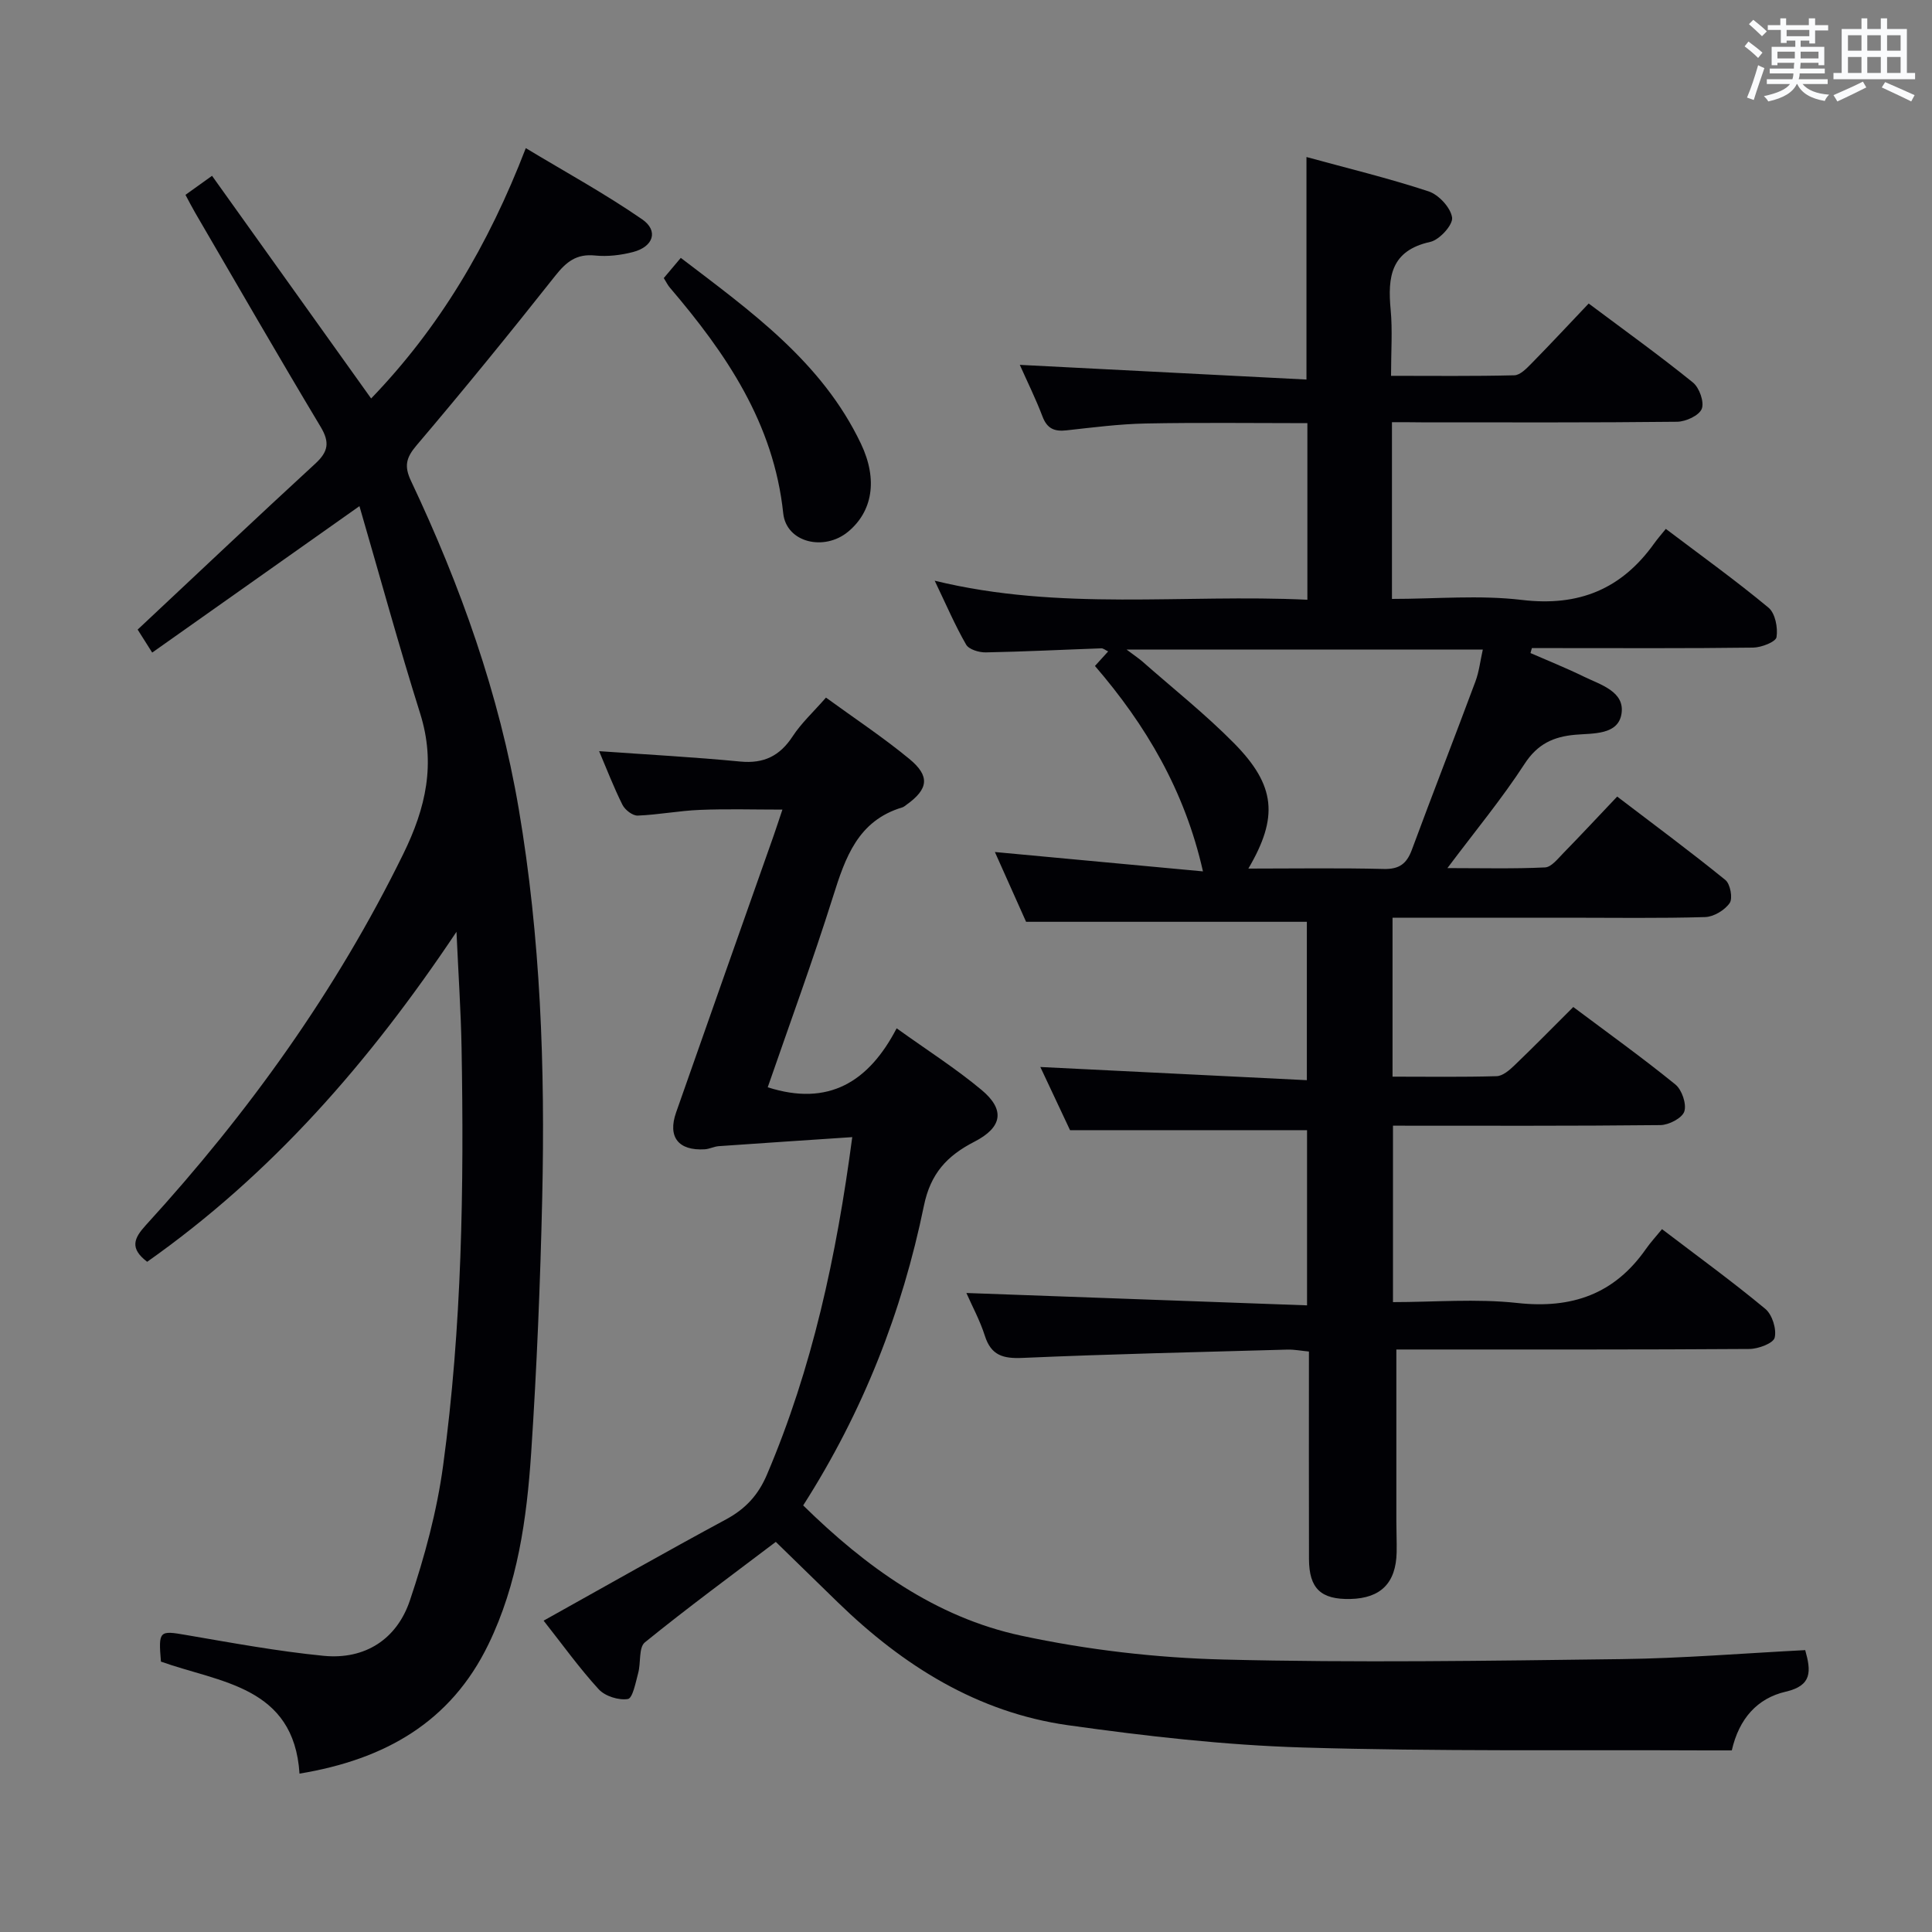 <svg enable-background="new 0 0 400 400" viewBox="0 0 400 400" xmlns="http://www.w3.org/2000/svg"><rect x="0" y="0" width="400" height="400" fill="#808080" stroke="none"/><g fill="#010105"><path d="m288.19 87.41v36.59c9.06 0 18.1-.84 26.91.21 11.78 1.41 20.63-2.24 27.39-11.71.67-.94 1.44-1.81 2.4-3 7.39 5.59 14.52 10.71 21.26 16.31 1.39 1.15 1.97 4.15 1.66 6.1-.15.98-3.11 2.14-4.82 2.17-13.66.18-27.33.1-40.99.1-1.61 0-3.23 0-4.84 0-.1.34-.19.69-.29 1.03 3.66 1.6 7.37 3.08 10.95 4.83 3.51 1.72 8.64 3.11 7.89 7.76-.71 4.4-5.87 4-9.55 4.32-4.52.4-7.82 1.89-10.51 6.03-4.69 7.22-10.22 13.9-15.98 21.58 7.12 0 13.68.17 20.21-.14 1.32-.06 2.66-1.81 3.8-2.97 3.6-3.68 7.11-7.46 11.14-11.7 7.8 5.95 15.24 11.45 22.41 17.28 1.01.82 1.56 3.79.88 4.77-1.02 1.47-3.29 2.84-5.07 2.9-9.49.28-18.99.13-28.49.13-11.97 0-23.95 0-36.24 0v32.91c7.32 0 14.44.11 21.56-.1 1.25-.04 2.63-1.23 3.65-2.21 4.07-3.9 8.02-7.93 12.21-12.11 7.17 5.37 14.32 10.5 21.14 16.04 1.35 1.1 2.35 4.04 1.85 5.59-.45 1.37-3.2 2.8-4.95 2.82-18.32.2-36.64.12-55.37.12v36.53c8.53 0 17.23-.75 25.75.18 11.29 1.24 20.09-1.83 26.62-11.18.95-1.36 2.1-2.6 3.33-4.11 7.52 5.73 14.64 10.9 21.39 16.51 1.43 1.19 2.36 4.17 1.94 5.95-.27 1.17-3.39 2.34-5.24 2.35-22.66.16-45.32.1-67.98.11-1.95 0-3.91 0-5.11 0v35.5c0 2.17.1 4.33.06 6.5-.14 6.34-3.29 9.5-9.55 9.65-6.12.15-8.58-2.15-8.6-8.28-.04-14.15-.01-28.31-.01-42.95-1.6-.15-3.01-.43-4.42-.4-18.29.51-36.58.92-54.85 1.72-4.04.18-6.53-.5-7.83-4.59-.99-3.12-2.59-6.06-3.82-8.85 23.5.85 46.81 1.7 70.53 2.56 0-12.92 0-24.78 0-36.27-16.13 0-32.17 0-49.07 0-1.78-3.79-4.02-8.55-6.15-13.08 18.39.91 36.56 1.81 55.18 2.73 0-11.6 0-22.31 0-32.79-19.14 0-38.33 0-58.13 0-1.86-4.16-4.09-9.15-6.46-14.45 14.67 1.37 29 2.7 43.08 4.01-3.78-16.78-11.86-30.34-22.36-42.53 1.08-1.19 1.84-2.02 2.73-3.01-.59-.28-1-.65-1.4-.64-7.97.28-15.95.69-23.92.84-1.4.03-3.51-.6-4.09-1.62-2.28-3.96-4.09-8.19-6.5-13.22 26.02 6.35 51.51 2.72 77.16 3.94 0-12.4 0-24.29 0-36.56-11.27 0-22.39-.15-33.5.07-5.47.11-10.93.82-16.38 1.42-2.49.28-4-.35-4.95-2.84-1.41-3.7-3.17-7.26-4.71-10.72 19.83 1.02 39.48 2.02 59.35 3.04 0-15.87 0-30.57 0-46.07 8.51 2.33 17 4.38 25.28 7.11 2.1.69 4.58 3.37 4.87 5.42.22 1.5-2.61 4.62-4.51 5.04-8.17 1.79-8.85 7.24-8.21 14.04.4 4.28.08 8.64.08 13.69 8.68 0 17.11.1 25.53-.11 1.21-.03 2.53-1.42 3.54-2.44 3.96-4.03 7.81-8.17 11.85-12.42 7.62 5.7 14.76 10.83 21.58 16.35 1.33 1.07 2.39 4.05 1.83 5.46-.55 1.38-3.3 2.65-5.1 2.67-17.66.2-35.32.12-52.99.12-1.95-.03-3.9-.03-6.05-.03zm-54.94 47.08c1.79 1.34 2.57 1.86 3.27 2.47 6.36 5.6 13.04 10.9 18.98 16.92 8.64 8.76 9.21 15.31 2.96 25.95 9.54 0 18.79-.15 28.03.08 3.21.08 4.75-1.08 5.82-3.97 4.31-11.65 8.84-23.23 13.17-34.87.76-2.05 1-4.29 1.52-6.58-24.5 0-48.36 0-73.75 0z"/><path d="m30.47 261.24c-3.69-2.81-2.73-4.89-.27-7.59 21.21-23.21 39.39-48.48 53.29-76.84 4.7-9.58 6.76-18.71 3.5-29.09-4.42-14.05-8.3-28.26-12.57-42.93-14.75 10.42-28.66 20.25-42.91 30.32-1.29-2.04-2.32-3.67-3.01-4.76 12.46-11.67 24.53-23.1 36.77-34.35 2.7-2.48 3.04-4.41 1.12-7.62-8.81-14.69-17.35-29.53-25.98-44.33-.66-1.13-1.25-2.3-2.01-3.71 1.7-1.22 3.29-2.36 5.5-3.94 10.96 15.35 21.77 30.48 32.94 46.1 14.07-14.6 24.25-31.65 32.02-51.83 8.25 4.97 16.45 9.46 24.11 14.75 3.42 2.37 2.3 5.67-1.91 6.76-2.53.66-5.29.98-7.87.72-3.84-.39-5.94 1.31-8.21 4.17-9.39 11.87-18.95 23.62-28.75 35.15-2.18 2.57-2.57 4.31-1.14 7.34 10.25 21.7 18.26 44.1 22.31 67.91 4.54 26.7 5.47 53.57 4.86 80.53-.4 17.62-1.12 35.25-2.29 52.84-.91 13.59-2.78 27.11-8.85 39.61-7.81 16.1-21.41 23.83-39.11 26.76-1.16-18.13-16.51-18.84-28.69-23.19-.54-6.43-.33-6.47 5.22-5.51 9.46 1.62 18.92 3.37 28.46 4.31 8.6.84 15.18-3.46 17.87-11.48 3.05-9.05 5.59-18.45 6.87-27.89 3.91-28.73 4.34-57.68 3.82-86.64-.14-7.41-.64-14.82-1.05-23.89-18.09 27.07-38.29 50.17-64.04 68.32z"/><path d="m158.95 225.11c12.6 4.03 20.92-1.12 26.69-12.21 6.37 4.57 12.26 8.32 17.57 12.75 4.92 4.1 4.35 7.75-1.51 10.75-5.62 2.89-9.04 6.55-10.41 13.22-4.51 21.97-12.6 42.66-25 62.06 12.89 12.65 27.32 23.14 45.11 26.96 13.72 2.95 27.93 4.6 41.97 4.95 27.44.69 54.91.26 82.37-.09 12.6-.16 25.2-1.2 38.01-1.86 1.22 4.35 1.47 7.33-4.02 8.6-5.9 1.36-9.68 5.58-11.18 12.16-1.76 0-3.56.01-5.36 0-27.83-.13-55.67.24-83.48-.6-16.23-.49-32.48-2.35-48.57-4.61-18.77-2.64-34.18-12.34-47.62-25.39-4.17-4.05-8.32-8.11-12.9-12.57-9.01 6.83-18.23 13.6-27.11 20.81-1.3 1.06-.8 4.22-1.38 6.34-.52 1.94-1.14 5.22-2.13 5.38-1.9.31-4.73-.58-6.04-2.01-4.03-4.4-7.52-9.28-11.41-14.21 12.84-7.16 25.24-14.21 37.79-20.98 4.02-2.17 6.66-5.04 8.45-9.26 9.38-22.03 14.38-45.12 17.66-69.87-9.55.64-18.59 1.23-27.63 1.87-.98.07-1.93.59-2.91.65-5.45.33-7.72-2.54-5.93-7.63 6.7-19.12 13.46-38.22 20.2-57.32.54-1.54 1.04-3.1 1.81-5.38-5.96 0-11.53-.17-17.09.06-4.3.17-8.57 1.01-12.87 1.18-1.05.04-2.62-1.17-3.15-2.22-1.78-3.55-3.21-7.28-4.84-11.12 9.93.71 19.59 1.22 29.22 2.15 4.89.47 8.19-1.16 10.85-5.22 1.8-2.75 4.29-5.04 6.9-8.02 5.81 4.23 11.76 8.17 17.24 12.68 4.37 3.59 3.96 6.27-.59 9.52-.27.19-.54.44-.84.53-9.21 2.75-11.81 10.39-14.36 18.5-4.18 13.26-8.98 26.34-13.51 39.45z"/><path d="m137.43 57.57c1.2-1.43 2.15-2.56 3.52-4.18 14.48 11.05 29.24 21.53 37.31 38.5 3.56 7.49 2.33 14.04-2.65 18.18-4.93 4.11-12.8 2.3-13.45-3.79-1.97-18.67-11.83-33.09-23.48-46.74-.42-.48-.7-1.09-1.25-1.97z"/></g><path d="m361.2 9.6.8-1c.9.7 1.9 1.4 2.9 2.3l-.9 1.1c-1-1-2-1.8-2.8-2.4zm.5 10.6c.9-2.1 1.6-4.3 2.3-6.7.4.2.8.4 1.3.6-.7 2.1-1.5 4.3-2.2 6.6zm.4-15.2.9-.9c1 .8 2 1.6 2.8 2.4l-1 1c-.9-.9-1.8-1.7-2.7-2.5zm12.5-1.2h1.2v1.4h2.7v1.1h-2.7v2.7h-1.2v-.6h-1.8v1.3h4.9v3.8h-1.2v-.5h-3.7c0 .4-.1.9-.1 1.2h5.1v1h-5.2c0 .5-.1.9-.2 1.2h6v1h-5.2c1.1 1.3 2.9 2 5.5 2.2-.4.4-.7.8-.9 1.3-2.9-.5-4.8-1.6-5.7-3.5h-.1c-.8 1.7-2.7 2.9-5.9 3.6-.2-.4-.6-.8-.9-1.1 2.8-.6 4.6-1.4 5.4-2.5h-4.8v-1h5.3c.1-.3.2-.7.2-1.2h-4.9v-1h5c0-.4 0-.8.1-1.2h-3.5v.5h-1.2v-3.8h4.9v-1.3h-1.8v.5h-1.2v-2.7h-2.7v-1h2.6v-1.4h1.2v1.4h4.7v-1.4zm-6.6 8.3h3.6c0-.4 0-.9 0-1.4h-3.6zm1.9-4.6h4.7v-1.3h-4.7zm6.6 3.2h-3.7v1.4h3.7z" fill="#fafbfc"/><path d="m385.3 3.8h1.3v2.2h2.8v-2.2h1.3v2.2h4.1v9.1h1.7v1.3h-16.9v-1.3h1.7v-9.1h4.1v-2.2zm.4 13.1.7 1.2c-1.8.9-3.8 1.9-6 2.9-.2-.4-.5-.8-.8-1.3 2.3-1 4.3-1.9 6.1-2.8zm-3.1-6.4h2.8v-3.2h-2.8zm0 4.6h2.8v-3.3h-2.8zm4-4.6h2.8v-3.2h-2.8zm0 4.6h2.8v-3.3h-2.8zm3.7 1.9c2.1.9 4.1 1.8 6.1 2.7l-.7 1.3c-2.2-1.1-4.2-2-6.1-2.9zm3.2-9.7h-2.8v3.2h2.8zm-2.8 7.8h2.8v-3.3h-2.8z" fill="#fafbfc"/></svg>